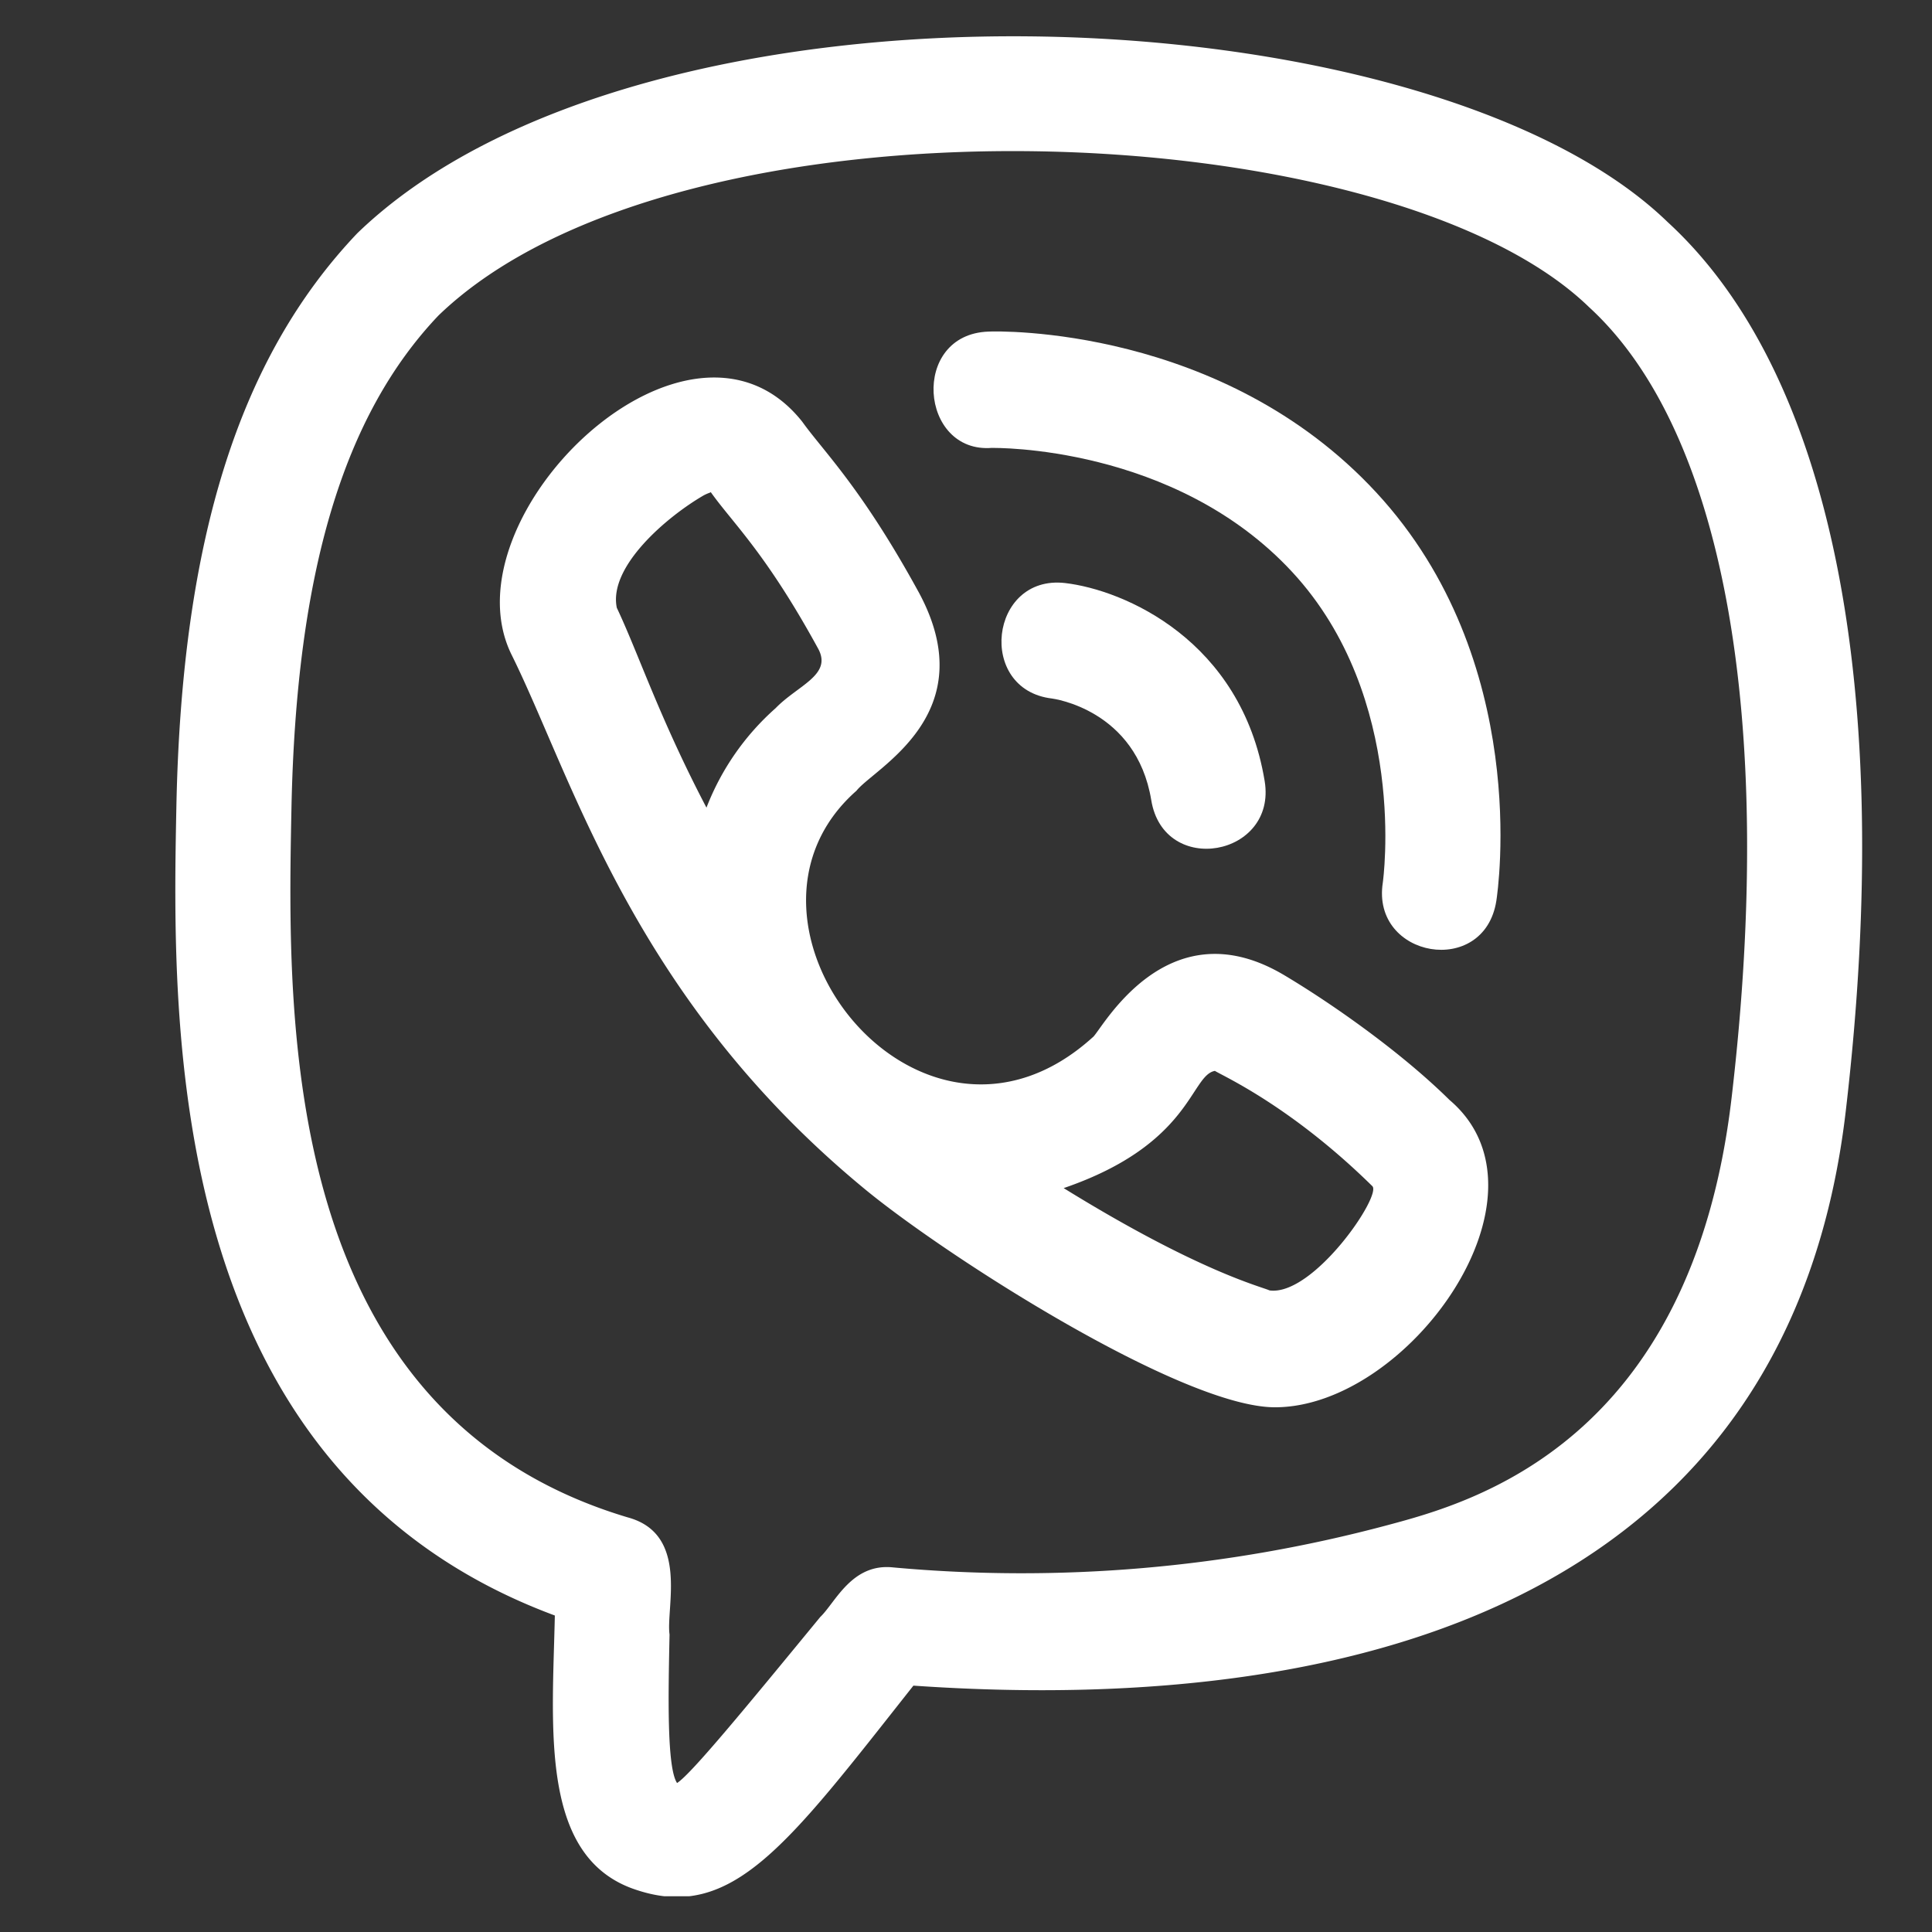 <svg width="27" height="27" fill="none" xmlns="http://www.w3.org/2000/svg"><rect width="100%" height="100%" fill="#333333" stroke="none"/><g clip-path="url(#clip0_13_4094)" fill="#fff"><path d="M7.754 22.576c-.034 1.587-.219 3.4 1.147 3.838 1.34.441 2.117-.647 3.864-2.857 6.513.45 12.262-1.402 13.031-8.04.69-5.9-.201-10.315-2.493-12.416C19.94-.155 8.999-.61 4.993 3.26c-1.65 1.735-2.453 4.28-2.528 8.01-.06 3.046-.185 9.275 5.289 11.307zM4.073 11.302c.066-3.297.726-5.495 2.054-6.892 3.344-3.23 13.256-2.857 16.08-.118 1.884 1.725 2.612 5.748 1.994 11.036-.562 4.849-3.65 5.676-4.813 5.987a19.786 19.786 0 01-6.905.59c-.58-.063-.808.491-1.02.693-1.048 1.275-1.805 2.196-2.001 2.32-.145-.218-.122-1.249-.105-2.076-.053-.373.277-1.403-.583-1.636-4.87-1.454-4.76-6.95-4.701-9.904z"/><path d="M7.147 9.145c.858 1.73 1.695 4.787 4.909 7.448 1.115.93 4.454 3.074 5.762 3.074 1.867 0 4.001-2.97 2.439-4.295-.703-.694-1.692-1.378-2.327-1.754l-.002-.001c-1.647-.963-2.55.81-2.657.879-2.413 2.184-5.385-1.61-3.302-3.445.256-.322 1.784-1.068.877-2.762-.803-1.47-1.334-1.976-1.634-2.395-1.583-1.998-5.007 1.32-4.065 3.251zm9.83 5.82c.11.07 1.063.492 2.2 1.61.144.123-.82 1.54-1.434 1.459-.121-.055-.997-.267-2.878-1.43 1.786-.612 1.77-1.573 2.112-1.638zM9.834 6.923c.067-.036.1-.038.098-.047.308.435.77.849 1.504 2.193.195.365-.286.507-.597.828a3.577 3.577 0 00-.966 1.39c-.658-1.256-.953-2.16-1.253-2.793-.12-.577.704-1.276 1.214-1.571z"/><path d="M14.702 9.762c.012.002 1.178.152 1.387 1.42.176 1.077 1.758.788 1.585-.266-.325-1.97-1.966-2.672-2.79-2.768-1.056-.12-1.237 1.49-.182 1.614z"/><path d="M13.865 6.26c.018 0 2.548-.046 4.195 1.735 1.627 1.759 1.268 4.317 1.265 4.34-.164 1.054 1.42 1.333 1.587.252.021-.136.494-3.354-1.677-5.703-2.155-2.331-5.29-2.258-5.42-2.25-1.098.037-.965 1.71.05 1.625z"/></g><defs><clipPath id="clip0_13_4094"><path fill="#fff" transform="translate(.972 .5)" d="M0 0h25.719v26H0z"/></clipPath></defs></svg>